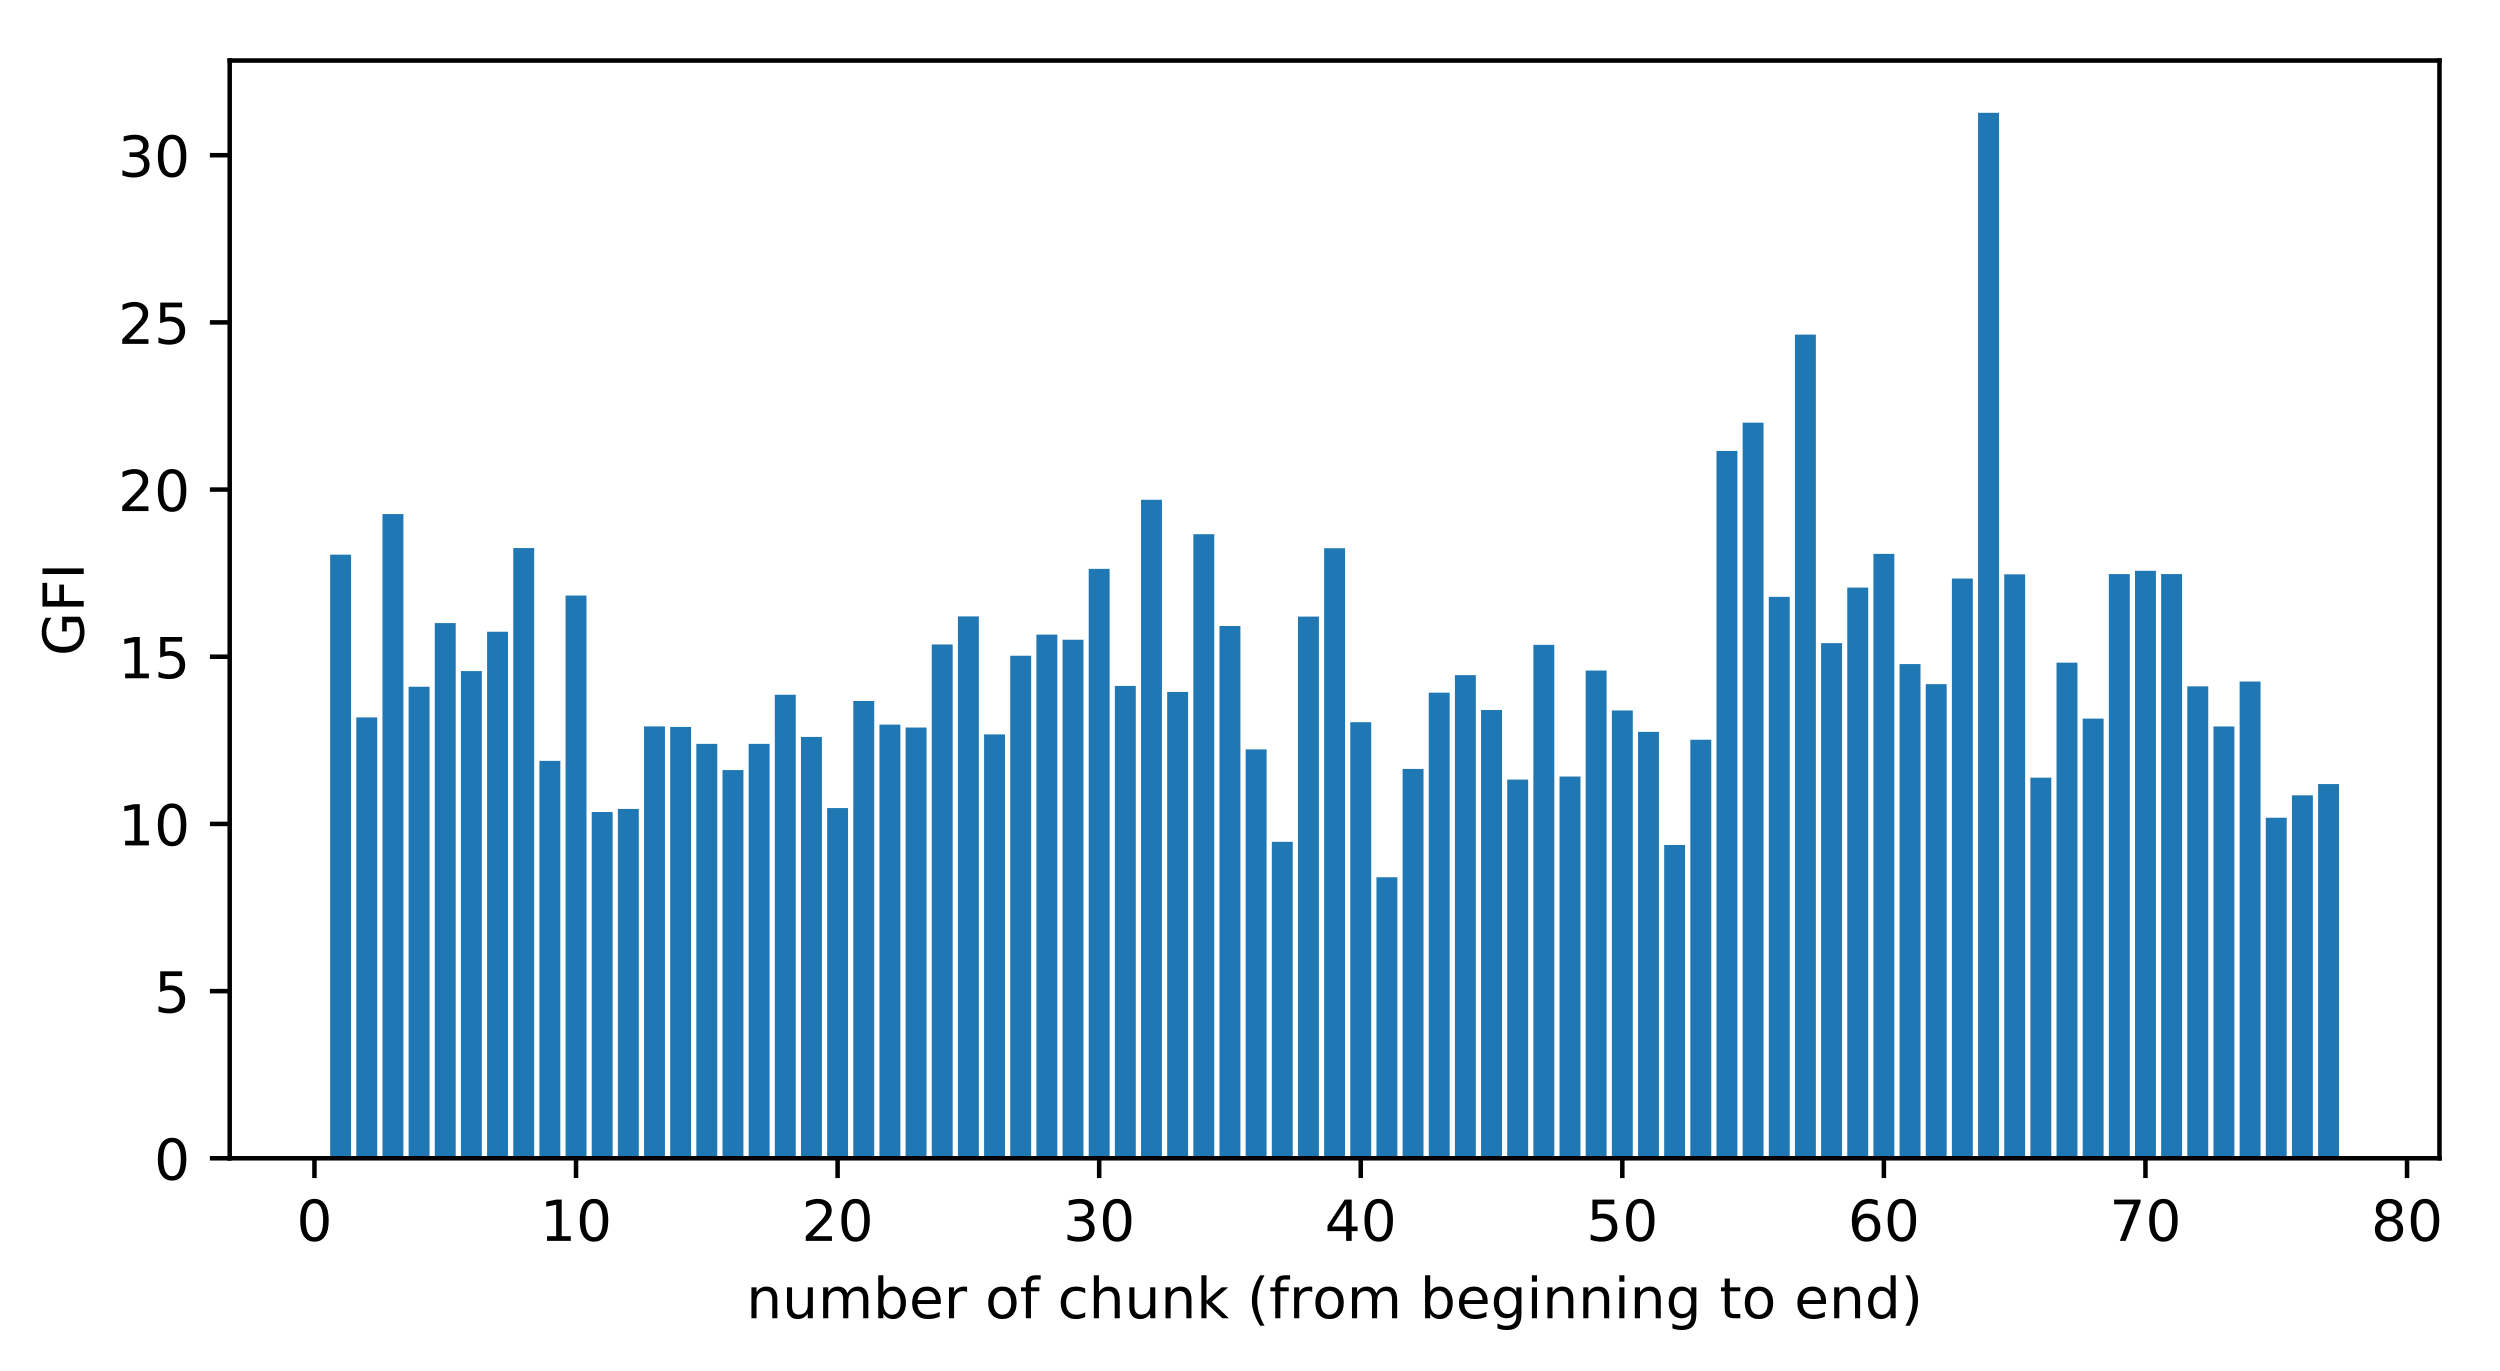 <?xml version="1.0" encoding="utf-8" standalone="no"?>
<!DOCTYPE svg PUBLIC "-//W3C//DTD SVG 1.1//EN"
  "http://www.w3.org/Graphics/SVG/1.1/DTD/svg11.dtd">
<!-- Created with matplotlib (https://matplotlib.org/) -->
<svg height="242.296pt" version="1.1" viewBox="0 0 441.903 242.296" width="441.903pt" xmlns="http://www.w3.org/2000/svg" xmlns:xlink="http://www.w3.org/1999/xlink">
 <defs>
  <style type="text/css">
*{stroke-linecap:butt;stroke-linejoin:round;}
  </style>
 </defs>
 <g id="figure_1">
  <g id="patch_1">
   <path d="M 0 242.296 
L 441.903 242.296 
L 441.903 0 
L 0 0 
z
" style="fill:#ffffff;"/>
  </g>
  <g id="axes_1">
   <g id="patch_2">
    <path d="M 40.603 204.74 
L 431.203 204.74 
L 431.203 10.7 
L 40.603 10.7 
z
" style="fill:#ffffff;"/>
   </g>
   <g id="patch_3">
    <path clip-path="url(#p95ff48b4ba)" d="M 58.358 204.74 
L 62.057 204.74 
L 62.057 98.046 
L 58.358 98.046 
z
" style="fill:#1f77b4;"/>
   </g>
   <g id="patch_4">
    <path clip-path="url(#p95ff48b4ba)" d="M 62.981 204.74 
L 66.68 204.74 
L 66.68 126.812 
L 62.981 126.812 
z
" style="fill:#1f77b4;"/>
   </g>
   <g id="patch_5">
    <path clip-path="url(#p95ff48b4ba)" d="M 67.605 204.74 
L 71.304 204.74 
L 71.304 90.863 
L 67.605 90.863 
z
" style="fill:#1f77b4;"/>
   </g>
   <g id="patch_6">
    <path clip-path="url(#p95ff48b4ba)" d="M 72.228 204.74 
L 75.927 204.74 
L 75.927 121.39 
L 72.228 121.39 
z
" style="fill:#1f77b4;"/>
   </g>
   <g id="patch_7">
    <path clip-path="url(#p95ff48b4ba)" d="M 76.852 204.74 
L 80.551 204.74 
L 80.551 110.138 
L 76.852 110.138 
z
" style="fill:#1f77b4;"/>
   </g>
   <g id="patch_8">
    <path clip-path="url(#p95ff48b4ba)" d="M 81.476 204.74 
L 85.174 204.74 
L 85.174 118.624 
L 81.476 118.624 
z
" style="fill:#1f77b4;"/>
   </g>
   <g id="patch_9">
    <path clip-path="url(#p95ff48b4ba)" d="M 86.099 204.74 
L 89.798 204.74 
L 89.798 111.664 
L 86.099 111.664 
z
" style="fill:#1f77b4;"/>
   </g>
   <g id="patch_10">
    <path clip-path="url(#p95ff48b4ba)" d="M 90.723 204.74 
L 94.422 204.74 
L 94.422 96.882 
L 90.723 96.882 
z
" style="fill:#1f77b4;"/>
   </g>
   <g id="patch_11">
    <path clip-path="url(#p95ff48b4ba)" d="M 95.346 204.74 
L 99.045 204.74 
L 99.045 134.497 
L 95.346 134.497 
z
" style="fill:#1f77b4;"/>
   </g>
   <g id="patch_12">
    <path clip-path="url(#p95ff48b4ba)" d="M 99.97 204.74 
L 103.669 204.74 
L 103.669 105.262 
L 99.97 105.262 
z
" style="fill:#1f77b4;"/>
   </g>
   <g id="patch_13">
    <path clip-path="url(#p95ff48b4ba)" d="M 104.593 204.74 
L 108.292 204.74 
L 108.292 143.531 
L 104.593 143.531 
z
" style="fill:#1f77b4;"/>
   </g>
   <g id="patch_14">
    <path clip-path="url(#p95ff48b4ba)" d="M 109.217 204.74 
L 112.916 204.74 
L 112.916 142.984 
L 109.217 142.984 
z
" style="fill:#1f77b4;"/>
   </g>
   <g id="patch_15">
    <path clip-path="url(#p95ff48b4ba)" d="M 113.841 204.74 
L 117.539 204.74 
L 117.539 128.394 
L 113.841 128.394 
z
" style="fill:#1f77b4;"/>
   </g>
   <g id="patch_16">
    <path clip-path="url(#p95ff48b4ba)" d="M 118.464 204.74 
L 122.163 204.74 
L 122.163 128.491 
L 118.464 128.491 
z
" style="fill:#1f77b4;"/>
   </g>
   <g id="patch_17">
    <path clip-path="url(#p95ff48b4ba)" d="M 123.088 204.74 
L 126.787 204.74 
L 126.787 131.486 
L 123.088 131.486 
z
" style="fill:#1f77b4;"/>
   </g>
   <g id="patch_18">
    <path clip-path="url(#p95ff48b4ba)" d="M 127.711 204.74 
L 131.41 204.74 
L 131.41 136.114 
L 127.711 136.114 
z
" style="fill:#1f77b4;"/>
   </g>
   <g id="patch_19">
    <path clip-path="url(#p95ff48b4ba)" d="M 132.335 204.74 
L 136.034 204.74 
L 136.034 131.49 
L 132.335 131.49 
z
" style="fill:#1f77b4;"/>
   </g>
   <g id="patch_20">
    <path clip-path="url(#p95ff48b4ba)" d="M 136.959 204.74 
L 140.657 204.74 
L 140.657 122.801 
L 136.959 122.801 
z
" style="fill:#1f77b4;"/>
   </g>
   <g id="patch_21">
    <path clip-path="url(#p95ff48b4ba)" d="M 141.582 204.74 
L 145.281 204.74 
L 145.281 130.264 
L 141.582 130.264 
z
" style="fill:#1f77b4;"/>
   </g>
   <g id="patch_22">
    <path clip-path="url(#p95ff48b4ba)" d="M 146.206 204.74 
L 149.905 204.74 
L 149.905 142.829 
L 146.206 142.829 
z
" style="fill:#1f77b4;"/>
   </g>
   <g id="patch_23">
    <path clip-path="url(#p95ff48b4ba)" d="M 150.829 204.74 
L 154.528 204.74 
L 154.528 123.908 
L 150.829 123.908 
z
" style="fill:#1f77b4;"/>
   </g>
   <g id="patch_24">
    <path clip-path="url(#p95ff48b4ba)" d="M 155.453 204.74 
L 159.152 204.74 
L 159.152 128.084 
L 155.453 128.084 
z
" style="fill:#1f77b4;"/>
   </g>
   <g id="patch_25">
    <path clip-path="url(#p95ff48b4ba)" d="M 160.076 204.74 
L 163.775 204.74 
L 163.775 128.599 
L 160.076 128.599 
z
" style="fill:#1f77b4;"/>
   </g>
   <g id="patch_26">
    <path clip-path="url(#p95ff48b4ba)" d="M 164.7 204.74 
L 168.399 204.74 
L 168.399 113.921 
L 164.7 113.921 
z
" style="fill:#1f77b4;"/>
   </g>
   <g id="patch_27">
    <path clip-path="url(#p95ff48b4ba)" d="M 169.324 204.74 
L 173.022 204.74 
L 173.022 108.954 
L 169.324 108.954 
z
" style="fill:#1f77b4;"/>
   </g>
   <g id="patch_28">
    <path clip-path="url(#p95ff48b4ba)" d="M 173.947 204.74 
L 177.646 204.74 
L 177.646 129.815 
L 173.947 129.815 
z
" style="fill:#1f77b4;"/>
   </g>
   <g id="patch_29">
    <path clip-path="url(#p95ff48b4ba)" d="M 178.571 204.74 
L 182.27 204.74 
L 182.27 115.914 
L 178.571 115.914 
z
" style="fill:#1f77b4;"/>
   </g>
   <g id="patch_30">
    <path clip-path="url(#p95ff48b4ba)" d="M 183.194 204.74 
L 186.893 204.74 
L 186.893 112.169 
L 183.194 112.169 
z
" style="fill:#1f77b4;"/>
   </g>
   <g id="patch_31">
    <path clip-path="url(#p95ff48b4ba)" d="M 187.818 204.74 
L 191.517 204.74 
L 191.517 113.078 
L 187.818 113.078 
z
" style="fill:#1f77b4;"/>
   </g>
   <g id="patch_32">
    <path clip-path="url(#p95ff48b4ba)" d="M 192.441 204.74 
L 196.14 204.74 
L 196.14 100.551 
L 192.441 100.551 
z
" style="fill:#1f77b4;"/>
   </g>
   <g id="patch_33">
    <path clip-path="url(#p95ff48b4ba)" d="M 197.065 204.74 
L 200.764 204.74 
L 200.764 121.245 
L 197.065 121.245 
z
" style="fill:#1f77b4;"/>
   </g>
   <g id="patch_34">
    <path clip-path="url(#p95ff48b4ba)" d="M 201.689 204.74 
L 205.387 204.74 
L 205.387 88.345 
L 201.689 88.345 
z
" style="fill:#1f77b4;"/>
   </g>
   <g id="patch_35">
    <path clip-path="url(#p95ff48b4ba)" d="M 206.312 204.74 
L 210.011 204.74 
L 210.011 122.309 
L 206.312 122.309 
z
" style="fill:#1f77b4;"/>
   </g>
   <g id="patch_36">
    <path clip-path="url(#p95ff48b4ba)" d="M 210.936 204.74 
L 214.635 204.74 
L 214.635 94.43 
L 210.936 94.43 
z
" style="fill:#1f77b4;"/>
   </g>
   <g id="patch_37">
    <path clip-path="url(#p95ff48b4ba)" d="M 215.559 204.74 
L 219.258 204.74 
L 219.258 110.651 
L 215.559 110.651 
z
" style="fill:#1f77b4;"/>
   </g>
   <g id="patch_38">
    <path clip-path="url(#p95ff48b4ba)" d="M 220.183 204.74 
L 223.882 204.74 
L 223.882 132.465 
L 220.183 132.465 
z
" style="fill:#1f77b4;"/>
   </g>
   <g id="patch_39">
    <path clip-path="url(#p95ff48b4ba)" d="M 224.807 204.74 
L 228.505 204.74 
L 228.505 148.794 
L 224.807 148.794 
z
" style="fill:#1f77b4;"/>
   </g>
   <g id="patch_40">
    <path clip-path="url(#p95ff48b4ba)" d="M 229.43 204.74 
L 233.129 204.74 
L 233.129 108.995 
L 229.43 108.995 
z
" style="fill:#1f77b4;"/>
   </g>
   <g id="patch_41">
    <path clip-path="url(#p95ff48b4ba)" d="M 234.054 204.74 
L 237.753 204.74 
L 237.753 96.901 
L 234.054 96.901 
z
" style="fill:#1f77b4;"/>
   </g>
   <g id="patch_42">
    <path clip-path="url(#p95ff48b4ba)" d="M 238.677 204.74 
L 242.376 204.74 
L 242.376 127.659 
L 238.677 127.659 
z
" style="fill:#1f77b4;"/>
   </g>
   <g id="patch_43">
    <path clip-path="url(#p95ff48b4ba)" d="M 243.301 204.74 
L 247 204.74 
L 247 155.068 
L 243.301 155.068 
z
" style="fill:#1f77b4;"/>
   </g>
   <g id="patch_44">
    <path clip-path="url(#p95ff48b4ba)" d="M 247.924 204.74 
L 251.623 204.74 
L 251.623 135.919 
L 247.924 135.919 
z
" style="fill:#1f77b4;"/>
   </g>
   <g id="patch_45">
    <path clip-path="url(#p95ff48b4ba)" d="M 252.548 204.74 
L 256.247 204.74 
L 256.247 122.44 
L 252.548 122.44 
z
" style="fill:#1f77b4;"/>
   </g>
   <g id="patch_46">
    <path clip-path="url(#p95ff48b4ba)" d="M 257.172 204.74 
L 260.87 204.74 
L 260.87 119.332 
L 257.172 119.332 
z
" style="fill:#1f77b4;"/>
   </g>
   <g id="patch_47">
    <path clip-path="url(#p95ff48b4ba)" d="M 261.795 204.74 
L 265.494 204.74 
L 265.494 125.498 
L 261.795 125.498 
z
" style="fill:#1f77b4;"/>
   </g>
   <g id="patch_48">
    <path clip-path="url(#p95ff48b4ba)" d="M 266.419 204.74 
L 270.118 204.74 
L 270.118 137.802 
L 266.419 137.802 
z
" style="fill:#1f77b4;"/>
   </g>
   <g id="patch_49">
    <path clip-path="url(#p95ff48b4ba)" d="M 271.042 204.74 
L 274.741 204.74 
L 274.741 113.992 
L 271.042 113.992 
z
" style="fill:#1f77b4;"/>
   </g>
   <g id="patch_50">
    <path clip-path="url(#p95ff48b4ba)" d="M 275.666 204.74 
L 279.365 204.74 
L 279.365 137.255 
L 275.666 137.255 
z
" style="fill:#1f77b4;"/>
   </g>
   <g id="patch_51">
    <path clip-path="url(#p95ff48b4ba)" d="M 280.289 204.74 
L 283.988 204.74 
L 283.988 118.529 
L 280.289 118.529 
z
" style="fill:#1f77b4;"/>
   </g>
   <g id="patch_52">
    <path clip-path="url(#p95ff48b4ba)" d="M 284.913 204.74 
L 288.612 204.74 
L 288.612 125.579 
L 284.913 125.579 
z
" style="fill:#1f77b4;"/>
   </g>
   <g id="patch_53">
    <path clip-path="url(#p95ff48b4ba)" d="M 289.537 204.74 
L 293.236 204.74 
L 293.236 129.371 
L 289.537 129.371 
z
" style="fill:#1f77b4;"/>
   </g>
   <g id="patch_54">
    <path clip-path="url(#p95ff48b4ba)" d="M 294.16 204.74 
L 297.859 204.74 
L 297.859 149.366 
L 294.16 149.366 
z
" style="fill:#1f77b4;"/>
   </g>
   <g id="patch_55">
    <path clip-path="url(#p95ff48b4ba)" d="M 298.784 204.74 
L 302.483 204.74 
L 302.483 130.757 
L 298.784 130.757 
z
" style="fill:#1f77b4;"/>
   </g>
   <g id="patch_56">
    <path clip-path="url(#p95ff48b4ba)" d="M 303.407 204.74 
L 307.106 204.74 
L 307.106 79.705 
L 303.407 79.705 
z
" style="fill:#1f77b4;"/>
   </g>
   <g id="patch_57">
    <path clip-path="url(#p95ff48b4ba)" d="M 308.031 204.74 
L 311.73 204.74 
L 311.73 74.715 
L 308.031 74.715 
z
" style="fill:#1f77b4;"/>
   </g>
   <g id="patch_58">
    <path clip-path="url(#p95ff48b4ba)" d="M 312.655 204.74 
L 316.353 204.74 
L 316.353 105.498 
L 312.655 105.498 
z
" style="fill:#1f77b4;"/>
   </g>
   <g id="patch_59">
    <path clip-path="url(#p95ff48b4ba)" d="M 317.278 204.74 
L 320.977 204.74 
L 320.977 59.145 
L 317.278 59.145 
z
" style="fill:#1f77b4;"/>
   </g>
   <g id="patch_60">
    <path clip-path="url(#p95ff48b4ba)" d="M 321.902 204.74 
L 325.601 204.74 
L 325.601 113.679 
L 321.902 113.679 
z
" style="fill:#1f77b4;"/>
   </g>
   <g id="patch_61">
    <path clip-path="url(#p95ff48b4ba)" d="M 326.525 204.74 
L 330.224 204.74 
L 330.224 103.87 
L 326.525 103.87 
z
" style="fill:#1f77b4;"/>
   </g>
   <g id="patch_62">
    <path clip-path="url(#p95ff48b4ba)" d="M 331.149 204.74 
L 334.848 204.74 
L 334.848 97.899 
L 331.149 97.899 
z
" style="fill:#1f77b4;"/>
   </g>
   <g id="patch_63">
    <path clip-path="url(#p95ff48b4ba)" d="M 335.772 204.74 
L 339.471 204.74 
L 339.471 117.381 
L 335.772 117.381 
z
" style="fill:#1f77b4;"/>
   </g>
   <g id="patch_64">
    <path clip-path="url(#p95ff48b4ba)" d="M 340.396 204.74 
L 344.095 204.74 
L 344.095 120.925 
L 340.396 120.925 
z
" style="fill:#1f77b4;"/>
   </g>
   <g id="patch_65">
    <path clip-path="url(#p95ff48b4ba)" d="M 345.02 204.74 
L 348.718 204.74 
L 348.718 102.26 
L 345.02 102.26 
z
" style="fill:#1f77b4;"/>
   </g>
   <g id="patch_66">
    <path clip-path="url(#p95ff48b4ba)" d="M 349.643 204.74 
L 353.342 204.74 
L 353.342 19.94 
L 349.643 19.94 
z
" style="fill:#1f77b4;"/>
   </g>
   <g id="patch_67">
    <path clip-path="url(#p95ff48b4ba)" d="M 354.267 204.74 
L 357.966 204.74 
L 357.966 101.519 
L 354.267 101.519 
z
" style="fill:#1f77b4;"/>
   </g>
   <g id="patch_68">
    <path clip-path="url(#p95ff48b4ba)" d="M 358.89 204.74 
L 362.589 204.74 
L 362.589 137.465 
L 358.89 137.465 
z
" style="fill:#1f77b4;"/>
   </g>
   <g id="patch_69">
    <path clip-path="url(#p95ff48b4ba)" d="M 363.514 204.74 
L 367.213 204.74 
L 367.213 117.129 
L 363.514 117.129 
z
" style="fill:#1f77b4;"/>
   </g>
   <g id="patch_70">
    <path clip-path="url(#p95ff48b4ba)" d="M 368.137 204.74 
L 371.836 204.74 
L 371.836 127.018 
L 368.137 127.018 
z
" style="fill:#1f77b4;"/>
   </g>
   <g id="patch_71">
    <path clip-path="url(#p95ff48b4ba)" d="M 372.761 204.74 
L 376.46 204.74 
L 376.46 101.468 
L 372.761 101.468 
z
" style="fill:#1f77b4;"/>
   </g>
   <g id="patch_72">
    <path clip-path="url(#p95ff48b4ba)" d="M 377.385 204.74 
L 381.084 204.74 
L 381.084 100.896 
L 377.385 100.896 
z
" style="fill:#1f77b4;"/>
   </g>
   <g id="patch_73">
    <path clip-path="url(#p95ff48b4ba)" d="M 382.008 204.74 
L 385.707 204.74 
L 385.707 101.471 
L 382.008 101.471 
z
" style="fill:#1f77b4;"/>
   </g>
   <g id="patch_74">
    <path clip-path="url(#p95ff48b4ba)" d="M 386.632 204.74 
L 390.331 204.74 
L 390.331 121.316 
L 386.632 121.316 
z
" style="fill:#1f77b4;"/>
   </g>
   <g id="patch_75">
    <path clip-path="url(#p95ff48b4ba)" d="M 391.255 204.74 
L 394.954 204.74 
L 394.954 128.412 
L 391.255 128.412 
z
" style="fill:#1f77b4;"/>
   </g>
   <g id="patch_76">
    <path clip-path="url(#p95ff48b4ba)" d="M 395.879 204.74 
L 399.578 204.74 
L 399.578 120.464 
L 395.879 120.464 
z
" style="fill:#1f77b4;"/>
   </g>
   <g id="patch_77">
    <path clip-path="url(#p95ff48b4ba)" d="M 400.503 204.74 
L 404.201 204.74 
L 404.201 144.538 
L 400.503 144.538 
z
" style="fill:#1f77b4;"/>
   </g>
   <g id="patch_78">
    <path clip-path="url(#p95ff48b4ba)" d="M 405.126 204.74 
L 408.825 204.74 
L 408.825 140.582 
L 405.126 140.582 
z
" style="fill:#1f77b4;"/>
   </g>
   <g id="patch_79">
    <path clip-path="url(#p95ff48b4ba)" d="M 409.75 204.74 
L 413.449 204.74 
L 413.449 138.588 
L 409.75 138.588 
z
" style="fill:#1f77b4;"/>
   </g>
   <g id="matplotlib.axis_1">
    <g id="xtick_1">
     <g id="line2d_1">
      <defs>
       <path d="M 0 0 
L 0 3.5 
" id="m297c7aacce" style="stroke:#000000;stroke-width:0.8;"/>
      </defs>
      <g>
       <use style="stroke:#000000;stroke-width:0.8;" x="55.584" xlink:href="#m297c7aacce" y="204.74"/>
      </g>
     </g>
     <g id="text_1">
      <!-- 0 -->
      <defs>
       <path d="M 31.781 66.406 
Q 24.172 66.406 20.328 58.906 
Q 16.5 51.422 16.5 36.375 
Q 16.5 21.391 20.328 13.891 
Q 24.172 6.391 31.781 6.391 
Q 39.453 6.391 43.281 13.891 
Q 47.125 21.391 47.125 36.375 
Q 47.125 51.422 43.281 58.906 
Q 39.453 66.406 31.781 66.406 
z
M 31.781 74.219 
Q 44.047 74.219 50.516 64.516 
Q 56.984 54.828 56.984 36.375 
Q 56.984 17.969 50.516 8.266 
Q 44.047 -1.422 31.781 -1.422 
Q 19.531 -1.422 13.062 8.266 
Q 6.594 17.969 6.594 36.375 
Q 6.594 54.828 13.062 64.516 
Q 19.531 74.219 31.781 74.219 
z
" id="DejaVuSans-48"/>
      </defs>
      <g transform="translate(52.402 219.338)scale(0.1 -0.1)">
       <use xlink:href="#DejaVuSans-48"/>
      </g>
     </g>
    </g>
    <g id="xtick_2">
     <g id="line2d_2">
      <g>
       <use style="stroke:#000000;stroke-width:0.8;" x="101.819" xlink:href="#m297c7aacce" y="204.74"/>
      </g>
     </g>
     <g id="text_2">
      <!-- 10 -->
      <defs>
       <path d="M 12.406 8.297 
L 28.516 8.297 
L 28.516 63.922 
L 10.984 60.406 
L 10.984 69.391 
L 28.422 72.906 
L 38.281 72.906 
L 38.281 8.297 
L 54.391 8.297 
L 54.391 0 
L 12.406 0 
z
" id="DejaVuSans-49"/>
      </defs>
      <g transform="translate(95.457 219.338)scale(0.1 -0.1)">
       <use xlink:href="#DejaVuSans-49"/>
       <use x="63.623" xlink:href="#DejaVuSans-48"/>
      </g>
     </g>
    </g>
    <g id="xtick_3">
     <g id="line2d_3">
      <g>
       <use style="stroke:#000000;stroke-width:0.8;" x="148.055" xlink:href="#m297c7aacce" y="204.74"/>
      </g>
     </g>
     <g id="text_3">
      <!-- 20 -->
      <defs>
       <path d="M 19.188 8.297 
L 53.609 8.297 
L 53.609 0 
L 7.328 0 
L 7.328 8.297 
Q 12.938 14.109 22.625 23.891 
Q 32.328 33.688 34.812 36.531 
Q 39.547 41.844 41.422 45.531 
Q 43.312 49.219 43.312 52.781 
Q 43.312 58.594 39.234 62.25 
Q 35.156 65.922 28.609 65.922 
Q 23.969 65.922 18.812 64.312 
Q 13.672 62.703 7.812 59.422 
L 7.812 69.391 
Q 13.766 71.781 18.938 73 
Q 24.125 74.219 28.422 74.219 
Q 39.75 74.219 46.484 68.547 
Q 53.219 62.891 53.219 53.422 
Q 53.219 48.922 51.531 44.891 
Q 49.859 40.875 45.406 35.406 
Q 44.188 33.984 37.641 27.219 
Q 31.109 20.453 19.188 8.297 
z
" id="DejaVuSans-50"/>
      </defs>
      <g transform="translate(141.693 219.338)scale(0.1 -0.1)">
       <use xlink:href="#DejaVuSans-50"/>
       <use x="63.623" xlink:href="#DejaVuSans-48"/>
      </g>
     </g>
    </g>
    <g id="xtick_4">
     <g id="line2d_4">
      <g>
       <use style="stroke:#000000;stroke-width:0.8;" x="194.291" xlink:href="#m297c7aacce" y="204.74"/>
      </g>
     </g>
     <g id="text_4">
      <!-- 30 -->
      <defs>
       <path d="M 40.578 39.312 
Q 47.656 37.797 51.625 33 
Q 55.609 28.219 55.609 21.188 
Q 55.609 10.406 48.188 4.484 
Q 40.766 -1.422 27.094 -1.422 
Q 22.516 -1.422 17.656 -0.516 
Q 12.797 0.391 7.625 2.203 
L 7.625 11.719 
Q 11.719 9.328 16.594 8.109 
Q 21.484 6.891 26.812 6.891 
Q 36.078 6.891 40.938 10.547 
Q 45.797 14.203 45.797 21.188 
Q 45.797 27.641 41.281 31.266 
Q 36.766 34.906 28.719 34.906 
L 20.219 34.906 
L 20.219 43.016 
L 29.109 43.016 
Q 36.375 43.016 40.234 45.922 
Q 44.094 48.828 44.094 54.297 
Q 44.094 59.906 40.109 62.906 
Q 36.141 65.922 28.719 65.922 
Q 24.656 65.922 20.016 65.031 
Q 15.375 64.156 9.812 62.312 
L 9.812 71.094 
Q 15.438 72.656 20.344 73.438 
Q 25.25 74.219 29.594 74.219 
Q 40.828 74.219 47.359 69.109 
Q 53.906 64.016 53.906 55.328 
Q 53.906 49.266 50.438 45.094 
Q 46.969 40.922 40.578 39.312 
z
" id="DejaVuSans-51"/>
      </defs>
      <g transform="translate(187.928 219.338)scale(0.1 -0.1)">
       <use xlink:href="#DejaVuSans-51"/>
       <use x="63.623" xlink:href="#DejaVuSans-48"/>
      </g>
     </g>
    </g>
    <g id="xtick_5">
     <g id="line2d_5">
      <g>
       <use style="stroke:#000000;stroke-width:0.8;" x="240.527" xlink:href="#m297c7aacce" y="204.74"/>
      </g>
     </g>
     <g id="text_5">
      <!-- 40 -->
      <defs>
       <path d="M 37.797 64.312 
L 12.891 25.391 
L 37.797 25.391 
z
M 35.203 72.906 
L 47.609 72.906 
L 47.609 25.391 
L 58.016 25.391 
L 58.016 17.188 
L 47.609 17.188 
L 47.609 0 
L 37.797 0 
L 37.797 17.188 
L 4.891 17.188 
L 4.891 26.703 
z
" id="DejaVuSans-52"/>
      </defs>
      <g transform="translate(234.164 219.338)scale(0.1 -0.1)">
       <use xlink:href="#DejaVuSans-52"/>
       <use x="63.623" xlink:href="#DejaVuSans-48"/>
      </g>
     </g>
    </g>
    <g id="xtick_6">
     <g id="line2d_6">
      <g>
       <use style="stroke:#000000;stroke-width:0.8;" x="286.762" xlink:href="#m297c7aacce" y="204.74"/>
      </g>
     </g>
     <g id="text_6">
      <!-- 50 -->
      <defs>
       <path d="M 10.797 72.906 
L 49.516 72.906 
L 49.516 64.594 
L 19.828 64.594 
L 19.828 46.734 
Q 21.969 47.469 24.109 47.828 
Q 26.266 48.188 28.422 48.188 
Q 40.625 48.188 47.75 41.5 
Q 54.891 34.812 54.891 23.391 
Q 54.891 11.625 47.562 5.094 
Q 40.234 -1.422 26.906 -1.422 
Q 22.312 -1.422 17.547 -0.641 
Q 12.797 0.141 7.719 1.703 
L 7.719 11.625 
Q 12.109 9.234 16.797 8.062 
Q 21.484 6.891 26.703 6.891 
Q 35.156 6.891 40.078 11.328 
Q 45.016 15.766 45.016 23.391 
Q 45.016 31 40.078 35.438 
Q 35.156 39.891 26.703 39.891 
Q 22.75 39.891 18.812 39.016 
Q 14.891 38.141 10.797 36.281 
z
" id="DejaVuSans-53"/>
      </defs>
      <g transform="translate(280.4 219.338)scale(0.1 -0.1)">
       <use xlink:href="#DejaVuSans-53"/>
       <use x="63.623" xlink:href="#DejaVuSans-48"/>
      </g>
     </g>
    </g>
    <g id="xtick_7">
     <g id="line2d_7">
      <g>
       <use style="stroke:#000000;stroke-width:0.8;" x="332.998" xlink:href="#m297c7aacce" y="204.74"/>
      </g>
     </g>
     <g id="text_7">
      <!-- 60 -->
      <defs>
       <path d="M 33.016 40.375 
Q 26.375 40.375 22.484 35.828 
Q 18.609 31.297 18.609 23.391 
Q 18.609 15.531 22.484 10.953 
Q 26.375 6.391 33.016 6.391 
Q 39.656 6.391 43.531 10.953 
Q 47.406 15.531 47.406 23.391 
Q 47.406 31.297 43.531 35.828 
Q 39.656 40.375 33.016 40.375 
z
M 52.594 71.297 
L 52.594 62.312 
Q 48.875 64.062 45.094 64.984 
Q 41.312 65.922 37.594 65.922 
Q 27.828 65.922 22.672 59.328 
Q 17.531 52.734 16.797 39.406 
Q 19.672 43.656 24.016 45.922 
Q 28.375 48.188 33.594 48.188 
Q 44.578 48.188 50.953 41.516 
Q 57.328 34.859 57.328 23.391 
Q 57.328 12.156 50.688 5.359 
Q 44.047 -1.422 33.016 -1.422 
Q 20.359 -1.422 13.672 8.266 
Q 6.984 17.969 6.984 36.375 
Q 6.984 53.656 15.188 63.938 
Q 23.391 74.219 37.203 74.219 
Q 40.922 74.219 44.703 73.484 
Q 48.484 72.75 52.594 71.297 
z
" id="DejaVuSans-54"/>
      </defs>
      <g transform="translate(326.636 219.338)scale(0.1 -0.1)">
       <use xlink:href="#DejaVuSans-54"/>
       <use x="63.623" xlink:href="#DejaVuSans-48"/>
      </g>
     </g>
    </g>
    <g id="xtick_8">
     <g id="line2d_8">
      <g>
       <use style="stroke:#000000;stroke-width:0.8;" x="379.234" xlink:href="#m297c7aacce" y="204.74"/>
      </g>
     </g>
     <g id="text_8">
      <!-- 70 -->
      <defs>
       <path d="M 8.203 72.906 
L 55.078 72.906 
L 55.078 68.703 
L 28.609 0 
L 18.312 0 
L 43.219 64.594 
L 8.203 64.594 
z
" id="DejaVuSans-55"/>
      </defs>
      <g transform="translate(372.872 219.338)scale(0.1 -0.1)">
       <use xlink:href="#DejaVuSans-55"/>
       <use x="63.623" xlink:href="#DejaVuSans-48"/>
      </g>
     </g>
    </g>
    <g id="xtick_9">
     <g id="line2d_9">
      <g>
       <use style="stroke:#000000;stroke-width:0.8;" x="425.47" xlink:href="#m297c7aacce" y="204.74"/>
      </g>
     </g>
     <g id="text_9">
      <!-- 80 -->
      <defs>
       <path d="M 31.781 34.625 
Q 24.75 34.625 20.719 30.859 
Q 16.703 27.094 16.703 20.516 
Q 16.703 13.922 20.719 10.156 
Q 24.75 6.391 31.781 6.391 
Q 38.812 6.391 42.859 10.172 
Q 46.922 13.969 46.922 20.516 
Q 46.922 27.094 42.891 30.859 
Q 38.875 34.625 31.781 34.625 
z
M 21.922 38.812 
Q 15.578 40.375 12.031 44.719 
Q 8.5 49.078 8.5 55.328 
Q 8.5 64.062 14.719 69.141 
Q 20.953 74.219 31.781 74.219 
Q 42.672 74.219 48.875 69.141 
Q 55.078 64.062 55.078 55.328 
Q 55.078 49.078 51.531 44.719 
Q 48 40.375 41.703 38.812 
Q 48.828 37.156 52.797 32.312 
Q 56.781 27.484 56.781 20.516 
Q 56.781 9.906 50.312 4.234 
Q 43.844 -1.422 31.781 -1.422 
Q 19.734 -1.422 13.25 4.234 
Q 6.781 9.906 6.781 20.516 
Q 6.781 27.484 10.781 32.312 
Q 14.797 37.156 21.922 38.812 
z
M 18.312 54.391 
Q 18.312 48.734 21.844 45.562 
Q 25.391 42.391 31.781 42.391 
Q 38.141 42.391 41.719 45.562 
Q 45.312 48.734 45.312 54.391 
Q 45.312 60.062 41.719 63.234 
Q 38.141 66.406 31.781 66.406 
Q 25.391 66.406 21.844 63.234 
Q 18.312 60.062 18.312 54.391 
z
" id="DejaVuSans-56"/>
      </defs>
      <g transform="translate(419.107 219.338)scale(0.1 -0.1)">
       <use xlink:href="#DejaVuSans-56"/>
       <use x="63.623" xlink:href="#DejaVuSans-48"/>
      </g>
     </g>
    </g>
    <g id="text_10">
     <!-- number of chunk (from beginning to end) -->
     <defs>
      <path d="M 54.891 33.016 
L 54.891 0 
L 45.906 0 
L 45.906 32.719 
Q 45.906 40.484 42.875 44.328 
Q 39.844 48.188 33.797 48.188 
Q 26.516 48.188 22.312 43.547 
Q 18.109 38.922 18.109 30.906 
L 18.109 0 
L 9.078 0 
L 9.078 54.688 
L 18.109 54.688 
L 18.109 46.188 
Q 21.344 51.125 25.703 53.562 
Q 30.078 56 35.797 56 
Q 45.219 56 50.047 50.172 
Q 54.891 44.344 54.891 33.016 
z
" id="DejaVuSans-110"/>
      <path d="M 8.5 21.578 
L 8.5 54.688 
L 17.484 54.688 
L 17.484 21.922 
Q 17.484 14.156 20.5 10.266 
Q 23.531 6.391 29.594 6.391 
Q 36.859 6.391 41.078 11.031 
Q 45.312 15.672 45.312 23.688 
L 45.312 54.688 
L 54.297 54.688 
L 54.297 0 
L 45.312 0 
L 45.312 8.406 
Q 42.047 3.422 37.719 1 
Q 33.406 -1.422 27.688 -1.422 
Q 18.266 -1.422 13.375 4.438 
Q 8.5 10.297 8.5 21.578 
z
M 31.109 56 
z
" id="DejaVuSans-117"/>
      <path d="M 52 44.188 
Q 55.375 50.25 60.062 53.125 
Q 64.75 56 71.094 56 
Q 79.641 56 84.281 50.016 
Q 88.922 44.047 88.922 33.016 
L 88.922 0 
L 79.891 0 
L 79.891 32.719 
Q 79.891 40.578 77.094 44.375 
Q 74.312 48.188 68.609 48.188 
Q 61.625 48.188 57.562 43.547 
Q 53.516 38.922 53.516 30.906 
L 53.516 0 
L 44.484 0 
L 44.484 32.719 
Q 44.484 40.625 41.703 44.406 
Q 38.922 48.188 33.109 48.188 
Q 26.219 48.188 22.156 43.531 
Q 18.109 38.875 18.109 30.906 
L 18.109 0 
L 9.078 0 
L 9.078 54.688 
L 18.109 54.688 
L 18.109 46.188 
Q 21.188 51.219 25.484 53.609 
Q 29.781 56 35.688 56 
Q 41.656 56 45.828 52.969 
Q 50 49.953 52 44.188 
z
" id="DejaVuSans-109"/>
      <path d="M 48.688 27.297 
Q 48.688 37.203 44.609 42.844 
Q 40.531 48.484 33.406 48.484 
Q 26.266 48.484 22.188 42.844 
Q 18.109 37.203 18.109 27.297 
Q 18.109 17.391 22.188 11.75 
Q 26.266 6.109 33.406 6.109 
Q 40.531 6.109 44.609 11.75 
Q 48.688 17.391 48.688 27.297 
z
M 18.109 46.391 
Q 20.953 51.266 25.266 53.625 
Q 29.594 56 35.594 56 
Q 45.562 56 51.781 48.094 
Q 58.016 40.188 58.016 27.297 
Q 58.016 14.406 51.781 6.484 
Q 45.562 -1.422 35.594 -1.422 
Q 29.594 -1.422 25.266 0.953 
Q 20.953 3.328 18.109 8.203 
L 18.109 0 
L 9.078 0 
L 9.078 75.984 
L 18.109 75.984 
z
" id="DejaVuSans-98"/>
      <path d="M 56.203 29.594 
L 56.203 25.203 
L 14.891 25.203 
Q 15.484 15.922 20.484 11.062 
Q 25.484 6.203 34.422 6.203 
Q 39.594 6.203 44.453 7.469 
Q 49.312 8.734 54.109 11.281 
L 54.109 2.781 
Q 49.266 0.734 44.188 -0.344 
Q 39.109 -1.422 33.891 -1.422 
Q 20.797 -1.422 13.156 6.188 
Q 5.516 13.812 5.516 26.812 
Q 5.516 40.234 12.766 48.109 
Q 20.016 56 32.328 56 
Q 43.359 56 49.781 48.891 
Q 56.203 41.797 56.203 29.594 
z
M 47.219 32.234 
Q 47.125 39.594 43.094 43.984 
Q 39.062 48.391 32.422 48.391 
Q 24.906 48.391 20.391 44.141 
Q 15.875 39.891 15.188 32.172 
z
" id="DejaVuSans-101"/>
      <path d="M 41.109 46.297 
Q 39.594 47.172 37.812 47.578 
Q 36.031 48 33.891 48 
Q 26.266 48 22.188 43.047 
Q 18.109 38.094 18.109 28.812 
L 18.109 0 
L 9.078 0 
L 9.078 54.688 
L 18.109 54.688 
L 18.109 46.188 
Q 20.953 51.172 25.484 53.578 
Q 30.031 56 36.531 56 
Q 37.453 56 38.578 55.875 
Q 39.703 55.766 41.062 55.516 
z
" id="DejaVuSans-114"/>
      <path id="DejaVuSans-32"/>
      <path d="M 30.609 48.391 
Q 23.391 48.391 19.188 42.75 
Q 14.984 37.109 14.984 27.297 
Q 14.984 17.484 19.156 11.844 
Q 23.344 6.203 30.609 6.203 
Q 37.797 6.203 41.984 11.859 
Q 46.188 17.531 46.188 27.297 
Q 46.188 37.016 41.984 42.703 
Q 37.797 48.391 30.609 48.391 
z
M 30.609 56 
Q 42.328 56 49.016 48.375 
Q 55.719 40.766 55.719 27.297 
Q 55.719 13.875 49.016 6.219 
Q 42.328 -1.422 30.609 -1.422 
Q 18.844 -1.422 12.172 6.219 
Q 5.516 13.875 5.516 27.297 
Q 5.516 40.766 12.172 48.375 
Q 18.844 56 30.609 56 
z
" id="DejaVuSans-111"/>
      <path d="M 37.109 75.984 
L 37.109 68.5 
L 28.516 68.5 
Q 23.688 68.5 21.797 66.547 
Q 19.922 64.594 19.922 59.516 
L 19.922 54.688 
L 34.719 54.688 
L 34.719 47.703 
L 19.922 47.703 
L 19.922 0 
L 10.891 0 
L 10.891 47.703 
L 2.297 47.703 
L 2.297 54.688 
L 10.891 54.688 
L 10.891 58.5 
Q 10.891 67.625 15.141 71.797 
Q 19.391 75.984 28.609 75.984 
z
" id="DejaVuSans-102"/>
      <path d="M 48.781 52.594 
L 48.781 44.188 
Q 44.969 46.297 41.141 47.344 
Q 37.312 48.391 33.406 48.391 
Q 24.656 48.391 19.812 42.844 
Q 14.984 37.312 14.984 27.297 
Q 14.984 17.281 19.812 11.734 
Q 24.656 6.203 33.406 6.203 
Q 37.312 6.203 41.141 7.25 
Q 44.969 8.297 48.781 10.406 
L 48.781 2.094 
Q 45.016 0.344 40.984 -0.531 
Q 36.969 -1.422 32.422 -1.422 
Q 20.062 -1.422 12.781 6.344 
Q 5.516 14.109 5.516 27.297 
Q 5.516 40.672 12.859 48.328 
Q 20.219 56 33.016 56 
Q 37.156 56 41.109 55.141 
Q 45.062 54.297 48.781 52.594 
z
" id="DejaVuSans-99"/>
      <path d="M 54.891 33.016 
L 54.891 0 
L 45.906 0 
L 45.906 32.719 
Q 45.906 40.484 42.875 44.328 
Q 39.844 48.188 33.797 48.188 
Q 26.516 48.188 22.312 43.547 
Q 18.109 38.922 18.109 30.906 
L 18.109 0 
L 9.078 0 
L 9.078 75.984 
L 18.109 75.984 
L 18.109 46.188 
Q 21.344 51.125 25.703 53.562 
Q 30.078 56 35.797 56 
Q 45.219 56 50.047 50.172 
Q 54.891 44.344 54.891 33.016 
z
" id="DejaVuSans-104"/>
      <path d="M 9.078 75.984 
L 18.109 75.984 
L 18.109 31.109 
L 44.922 54.688 
L 56.391 54.688 
L 27.391 29.109 
L 57.625 0 
L 45.906 0 
L 18.109 26.703 
L 18.109 0 
L 9.078 0 
z
" id="DejaVuSans-107"/>
      <path d="M 31 75.875 
Q 24.469 64.656 21.281 53.656 
Q 18.109 42.672 18.109 31.391 
Q 18.109 20.125 21.312 9.062 
Q 24.516 -2 31 -13.188 
L 23.188 -13.188 
Q 15.875 -1.703 12.234 9.375 
Q 8.594 20.453 8.594 31.391 
Q 8.594 42.281 12.203 53.312 
Q 15.828 64.359 23.188 75.875 
z
" id="DejaVuSans-40"/>
      <path d="M 45.406 27.984 
Q 45.406 37.75 41.375 43.109 
Q 37.359 48.484 30.078 48.484 
Q 22.859 48.484 18.828 43.109 
Q 14.797 37.75 14.797 27.984 
Q 14.797 18.266 18.828 12.891 
Q 22.859 7.516 30.078 7.516 
Q 37.359 7.516 41.375 12.891 
Q 45.406 18.266 45.406 27.984 
z
M 54.391 6.781 
Q 54.391 -7.172 48.188 -13.984 
Q 42 -20.797 29.203 -20.797 
Q 24.469 -20.797 20.266 -20.094 
Q 16.062 -19.391 12.109 -17.922 
L 12.109 -9.188 
Q 16.062 -11.328 19.922 -12.344 
Q 23.781 -13.375 27.781 -13.375 
Q 36.625 -13.375 41.016 -8.766 
Q 45.406 -4.156 45.406 5.172 
L 45.406 9.625 
Q 42.625 4.781 38.281 2.391 
Q 33.938 0 27.875 0 
Q 17.828 0 11.672 7.656 
Q 5.516 15.328 5.516 27.984 
Q 5.516 40.672 11.672 48.328 
Q 17.828 56 27.875 56 
Q 33.938 56 38.281 53.609 
Q 42.625 51.219 45.406 46.391 
L 45.406 54.688 
L 54.391 54.688 
z
" id="DejaVuSans-103"/>
      <path d="M 9.422 54.688 
L 18.406 54.688 
L 18.406 0 
L 9.422 0 
z
M 9.422 75.984 
L 18.406 75.984 
L 18.406 64.594 
L 9.422 64.594 
z
" id="DejaVuSans-105"/>
      <path d="M 18.312 70.219 
L 18.312 54.688 
L 36.812 54.688 
L 36.812 47.703 
L 18.312 47.703 
L 18.312 18.016 
Q 18.312 11.328 20.141 9.422 
Q 21.969 7.516 27.594 7.516 
L 36.812 7.516 
L 36.812 0 
L 27.594 0 
Q 17.188 0 13.234 3.875 
Q 9.281 7.766 9.281 18.016 
L 9.281 47.703 
L 2.688 47.703 
L 2.688 54.688 
L 9.281 54.688 
L 9.281 70.219 
z
" id="DejaVuSans-116"/>
      <path d="M 45.406 46.391 
L 45.406 75.984 
L 54.391 75.984 
L 54.391 0 
L 45.406 0 
L 45.406 8.203 
Q 42.578 3.328 38.25 0.953 
Q 33.938 -1.422 27.875 -1.422 
Q 17.969 -1.422 11.734 6.484 
Q 5.516 14.406 5.516 27.297 
Q 5.516 40.188 11.734 48.094 
Q 17.969 56 27.875 56 
Q 33.938 56 38.25 53.625 
Q 42.578 51.266 45.406 46.391 
z
M 14.797 27.297 
Q 14.797 17.391 18.875 11.75 
Q 22.953 6.109 30.078 6.109 
Q 37.203 6.109 41.297 11.75 
Q 45.406 17.391 45.406 27.297 
Q 45.406 37.203 41.297 42.844 
Q 37.203 48.484 30.078 48.484 
Q 22.953 48.484 18.875 42.844 
Q 14.797 37.203 14.797 27.297 
z
" id="DejaVuSans-100"/>
      <path d="M 8.016 75.875 
L 15.828 75.875 
Q 23.141 64.359 26.781 53.312 
Q 30.422 42.281 30.422 31.391 
Q 30.422 20.453 26.781 9.375 
Q 23.141 -1.703 15.828 -13.188 
L 8.016 -13.188 
Q 14.5 -2 17.703 9.062 
Q 20.906 20.125 20.906 31.391 
Q 20.906 42.672 17.703 53.656 
Q 14.5 64.656 8.016 75.875 
z
" id="DejaVuSans-41"/>
     </defs>
     <g transform="translate(131.916 233.017)scale(0.1 -0.1)">
      <use xlink:href="#DejaVuSans-110"/>
      <use x="63.379" xlink:href="#DejaVuSans-117"/>
      <use x="126.758" xlink:href="#DejaVuSans-109"/>
      <use x="224.17" xlink:href="#DejaVuSans-98"/>
      <use x="287.646" xlink:href="#DejaVuSans-101"/>
      <use x="349.17" xlink:href="#DejaVuSans-114"/>
      <use x="390.283" xlink:href="#DejaVuSans-32"/>
      <use x="422.07" xlink:href="#DejaVuSans-111"/>
      <use x="483.252" xlink:href="#DejaVuSans-102"/>
      <use x="518.457" xlink:href="#DejaVuSans-32"/>
      <use x="550.244" xlink:href="#DejaVuSans-99"/>
      <use x="605.225" xlink:href="#DejaVuSans-104"/>
      <use x="668.604" xlink:href="#DejaVuSans-117"/>
      <use x="731.982" xlink:href="#DejaVuSans-110"/>
      <use x="795.361" xlink:href="#DejaVuSans-107"/>
      <use x="853.271" xlink:href="#DejaVuSans-32"/>
      <use x="885.059" xlink:href="#DejaVuSans-40"/>
      <use x="924.072" xlink:href="#DejaVuSans-102"/>
      <use x="959.277" xlink:href="#DejaVuSans-114"/>
      <use x="1000.359" xlink:href="#DejaVuSans-111"/>
      <use x="1061.541" xlink:href="#DejaVuSans-109"/>
      <use x="1158.953" xlink:href="#DejaVuSans-32"/>
      <use x="1190.74" xlink:href="#DejaVuSans-98"/>
      <use x="1254.217" xlink:href="#DejaVuSans-101"/>
      <use x="1315.74" xlink:href="#DejaVuSans-103"/>
      <use x="1379.217" xlink:href="#DejaVuSans-105"/>
      <use x="1407" xlink:href="#DejaVuSans-110"/>
      <use x="1470.379" xlink:href="#DejaVuSans-110"/>
      <use x="1533.758" xlink:href="#DejaVuSans-105"/>
      <use x="1561.541" xlink:href="#DejaVuSans-110"/>
      <use x="1624.92" xlink:href="#DejaVuSans-103"/>
      <use x="1688.396" xlink:href="#DejaVuSans-32"/>
      <use x="1720.184" xlink:href="#DejaVuSans-116"/>
      <use x="1759.393" xlink:href="#DejaVuSans-111"/>
      <use x="1820.574" xlink:href="#DejaVuSans-32"/>
      <use x="1852.361" xlink:href="#DejaVuSans-101"/>
      <use x="1913.885" xlink:href="#DejaVuSans-110"/>
      <use x="1977.264" xlink:href="#DejaVuSans-100"/>
      <use x="2040.74" xlink:href="#DejaVuSans-41"/>
     </g>
    </g>
   </g>
   <g id="matplotlib.axis_2">
    <g id="ytick_1">
     <g id="line2d_10">
      <defs>
       <path d="M 0 0 
L -3.5 0 
" id="m1cf0b1644d" style="stroke:#000000;stroke-width:0.8;"/>
      </defs>
      <g>
       <use style="stroke:#000000;stroke-width:0.8;" x="40.603" xlink:href="#m1cf0b1644d" y="204.74"/>
      </g>
     </g>
     <g id="text_11">
      <!-- 0 -->
      <g transform="translate(27.241 208.539)scale(0.1 -0.1)">
       <use xlink:href="#DejaVuSans-48"/>
      </g>
     </g>
    </g>
    <g id="ytick_2">
     <g id="line2d_11">
      <g>
       <use style="stroke:#000000;stroke-width:0.8;" x="40.603" xlink:href="#m1cf0b1644d" y="175.189"/>
      </g>
     </g>
     <g id="text_12">
      <!-- 5 -->
      <g transform="translate(27.241 178.988)scale(0.1 -0.1)">
       <use xlink:href="#DejaVuSans-53"/>
      </g>
     </g>
    </g>
    <g id="ytick_3">
     <g id="line2d_12">
      <g>
       <use style="stroke:#000000;stroke-width:0.8;" x="40.603" xlink:href="#m1cf0b1644d" y="145.638"/>
      </g>
     </g>
     <g id="text_13">
      <!-- 10 -->
      <g transform="translate(20.878 149.437)scale(0.1 -0.1)">
       <use xlink:href="#DejaVuSans-49"/>
       <use x="63.623" xlink:href="#DejaVuSans-48"/>
      </g>
     </g>
    </g>
    <g id="ytick_4">
     <g id="line2d_13">
      <g>
       <use style="stroke:#000000;stroke-width:0.8;" x="40.603" xlink:href="#m1cf0b1644d" y="116.087"/>
      </g>
     </g>
     <g id="text_14">
      <!-- 15 -->
      <g transform="translate(20.878 119.886)scale(0.1 -0.1)">
       <use xlink:href="#DejaVuSans-49"/>
       <use x="63.623" xlink:href="#DejaVuSans-53"/>
      </g>
     </g>
    </g>
    <g id="ytick_5">
     <g id="line2d_14">
      <g>
       <use style="stroke:#000000;stroke-width:0.8;" x="40.603" xlink:href="#m1cf0b1644d" y="86.536"/>
      </g>
     </g>
     <g id="text_15">
      <!-- 20 -->
      <g transform="translate(20.878 90.335)scale(0.1 -0.1)">
       <use xlink:href="#DejaVuSans-50"/>
       <use x="63.623" xlink:href="#DejaVuSans-48"/>
      </g>
     </g>
    </g>
    <g id="ytick_6">
     <g id="line2d_15">
      <g>
       <use style="stroke:#000000;stroke-width:0.8;" x="40.603" xlink:href="#m1cf0b1644d" y="56.985"/>
      </g>
     </g>
     <g id="text_16">
      <!-- 25 -->
      <g transform="translate(20.878 60.784)scale(0.1 -0.1)">
       <use xlink:href="#DejaVuSans-50"/>
       <use x="63.623" xlink:href="#DejaVuSans-53"/>
      </g>
     </g>
    </g>
    <g id="ytick_7">
     <g id="line2d_16">
      <g>
       <use style="stroke:#000000;stroke-width:0.8;" x="40.603" xlink:href="#m1cf0b1644d" y="27.434"/>
      </g>
     </g>
     <g id="text_17">
      <!-- 30 -->
      <g transform="translate(20.878 31.233)scale(0.1 -0.1)">
       <use xlink:href="#DejaVuSans-51"/>
       <use x="63.623" xlink:href="#DejaVuSans-48"/>
      </g>
     </g>
    </g>
    <g id="text_18">
     <!-- GFI -->
     <defs>
      <path d="M 59.516 10.406 
L 59.516 29.984 
L 43.406 29.984 
L 43.406 38.094 
L 69.281 38.094 
L 69.281 6.781 
Q 63.578 2.734 56.688 0.656 
Q 49.812 -1.422 42 -1.422 
Q 24.906 -1.422 15.25 8.562 
Q 5.609 18.562 5.609 36.375 
Q 5.609 54.25 15.25 64.234 
Q 24.906 74.219 42 74.219 
Q 49.125 74.219 55.547 72.453 
Q 61.969 70.703 67.391 67.281 
L 67.391 56.781 
Q 61.922 61.422 55.766 63.766 
Q 49.609 66.109 42.828 66.109 
Q 29.438 66.109 22.719 58.641 
Q 16.016 51.172 16.016 36.375 
Q 16.016 21.625 22.719 14.156 
Q 29.438 6.688 42.828 6.688 
Q 48.047 6.688 52.141 7.594 
Q 56.25 8.5 59.516 10.406 
z
" id="DejaVuSans-71"/>
      <path d="M 9.812 72.906 
L 51.703 72.906 
L 51.703 64.594 
L 19.672 64.594 
L 19.672 43.109 
L 48.578 43.109 
L 48.578 34.812 
L 19.672 34.812 
L 19.672 0 
L 9.812 0 
z
" id="DejaVuSans-70"/>
      <path d="M 9.812 72.906 
L 19.672 72.906 
L 19.672 0 
L 9.812 0 
z
" id="DejaVuSans-73"/>
     </defs>
     <g transform="translate(14.798 115.945)rotate(-90)scale(0.1 -0.1)">
      <use xlink:href="#DejaVuSans-71"/>
      <use x="77.49" xlink:href="#DejaVuSans-70"/>
      <use x="135.01" xlink:href="#DejaVuSans-73"/>
     </g>
    </g>
   </g>
   <g id="patch_80">
    <path d="M 40.603 204.74 
L 40.603 10.7 
" style="fill:none;stroke:#000000;stroke-linecap:square;stroke-linejoin:miter;stroke-width:0.8;"/>
   </g>
   <g id="patch_81">
    <path d="M 431.203 204.74 
L 431.203 10.7 
" style="fill:none;stroke:#000000;stroke-linecap:square;stroke-linejoin:miter;stroke-width:0.8;"/>
   </g>
   <g id="patch_82">
    <path d="M 40.603 204.74 
L 431.203 204.74 
" style="fill:none;stroke:#000000;stroke-linecap:square;stroke-linejoin:miter;stroke-width:0.8;"/>
   </g>
   <g id="patch_83">
    <path d="M 40.603 10.7 
L 431.203 10.7 
" style="fill:none;stroke:#000000;stroke-linecap:square;stroke-linejoin:miter;stroke-width:0.8;"/>
   </g>
  </g>
 </g>
 <defs>
  <clipPath id="p95ff48b4ba">
   <rect height="194.04" width="390.6" x="40.603" y="10.7"/>
  </clipPath>
 </defs>
</svg>
